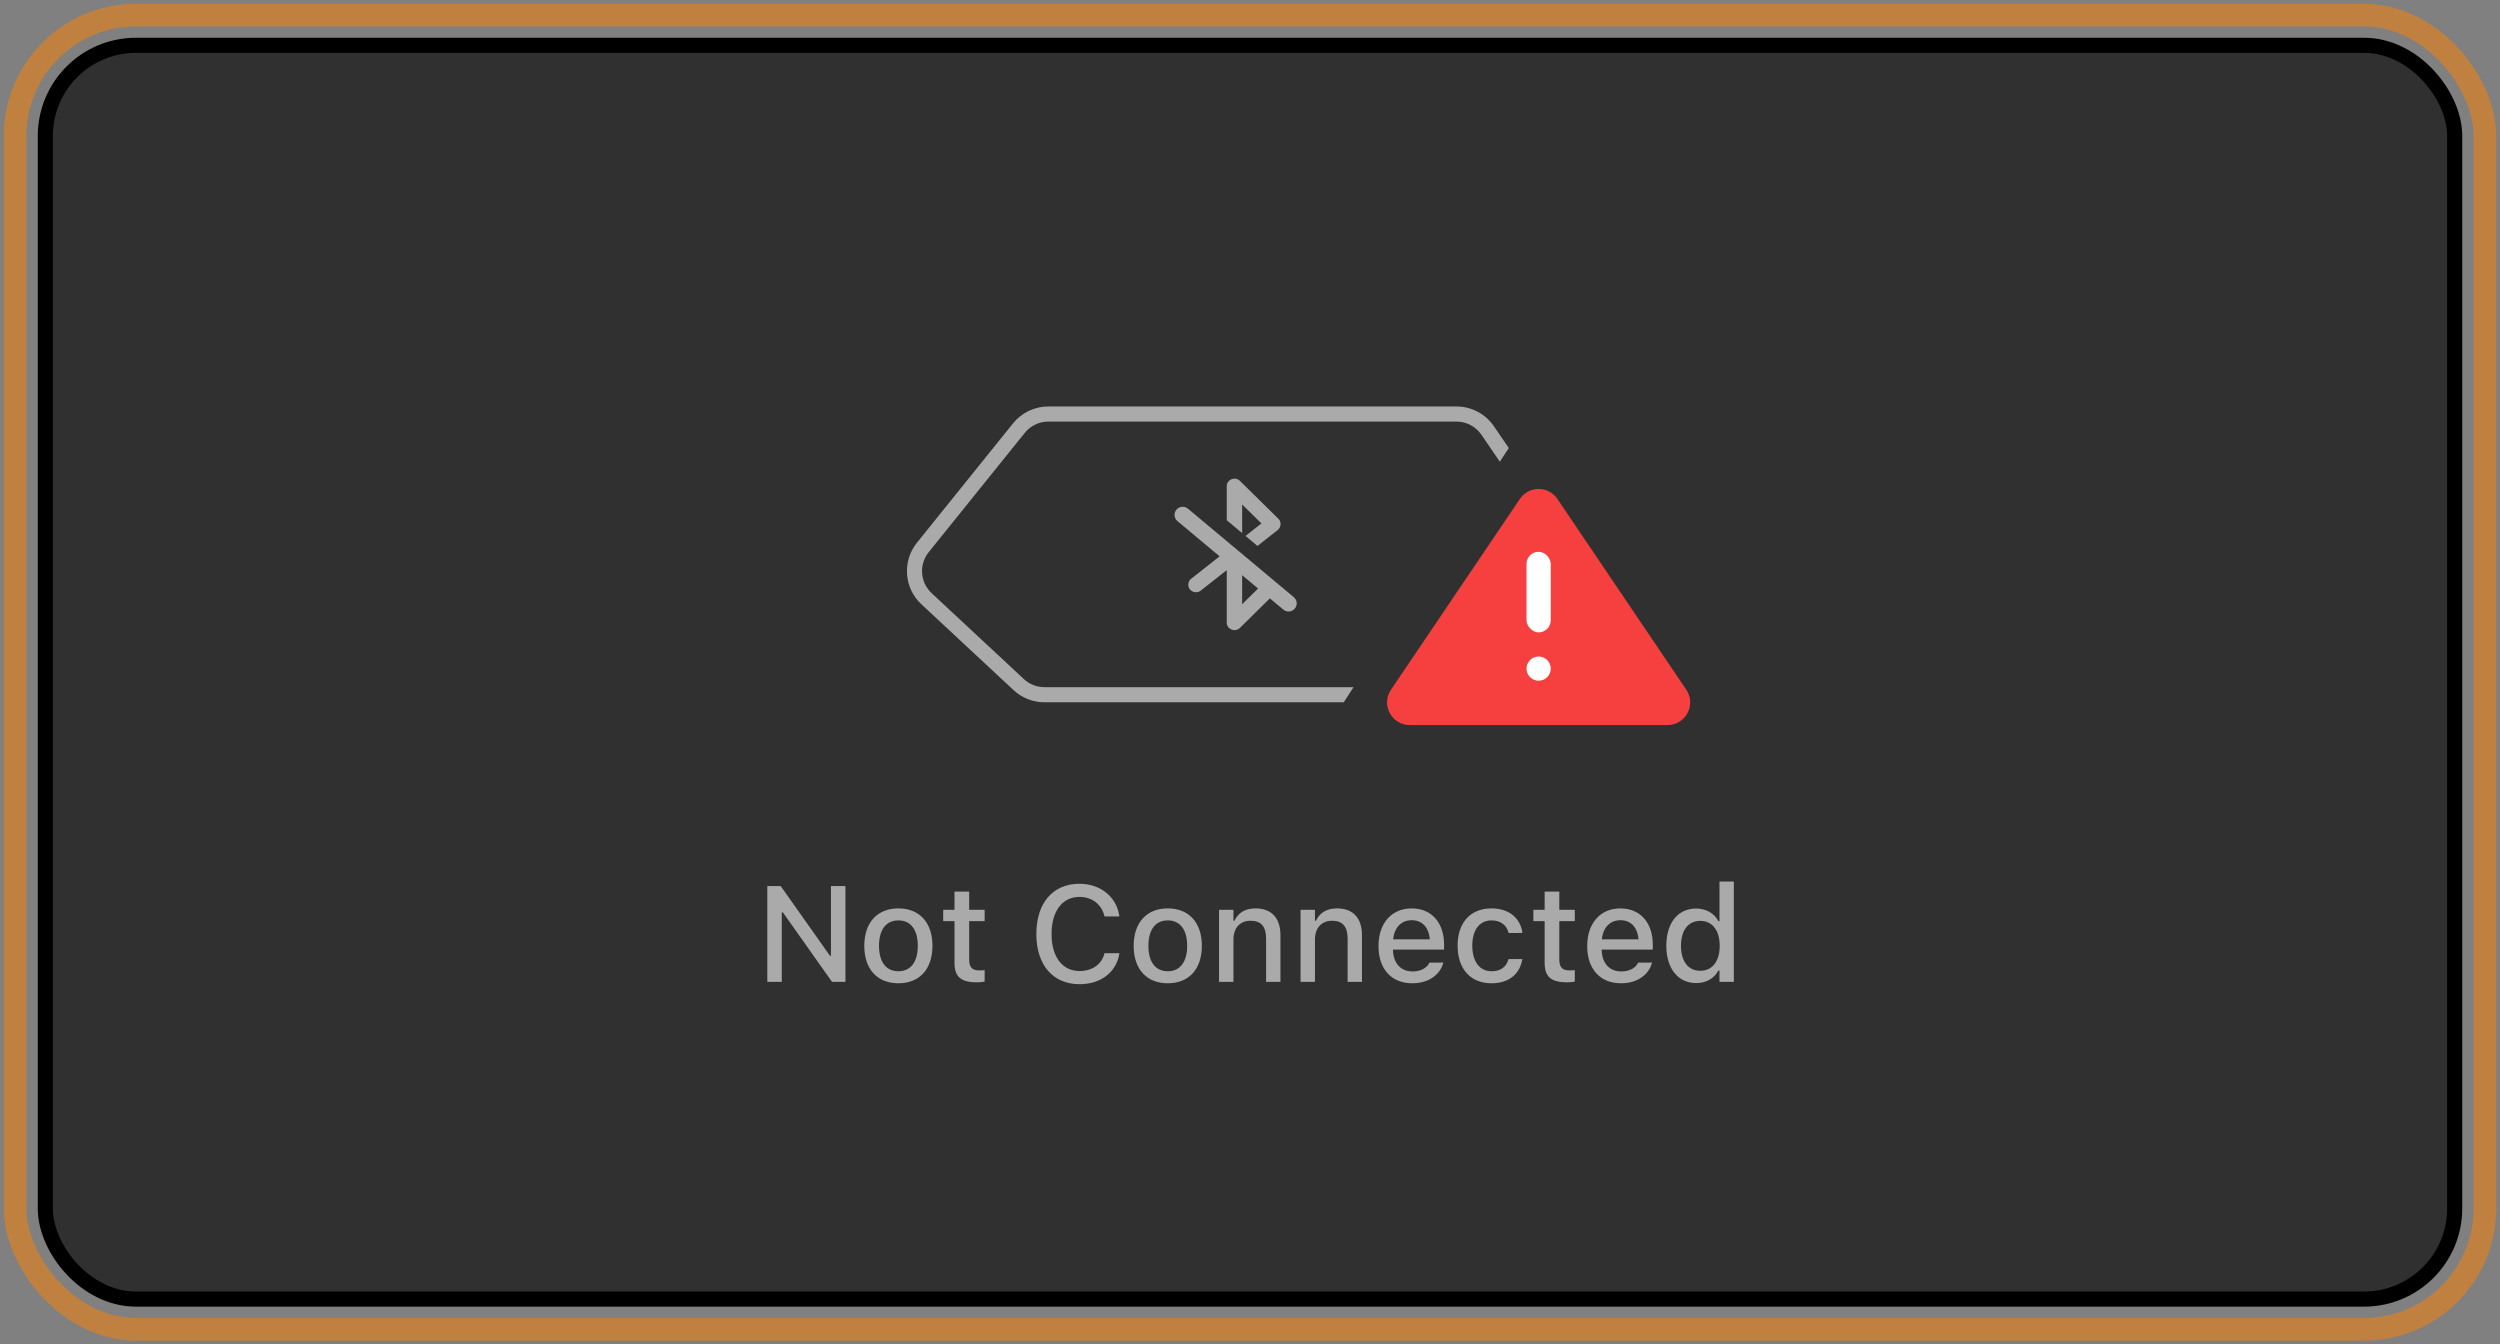 <svg width="331" height="178" viewBox="0 0 331 178" fill="none" xmlns="http://www.w3.org/2000/svg">
<rect x="0" y="0" width="331" height="178" fill="#808080" stroke="none"/>
<rect x="2" y="2" width="327" height="174" rx="16" stroke="#FF8200" stroke-opacity="0.5" stroke-width="3"/>
<rect x="6" y="6" width="319" height="166" rx="12" fill="#303030"/>
<path fill-rule="evenodd" clip-rule="evenodd" d="M138.799 55.817H192.836C194.157 55.817 195.393 56.469 196.139 57.56L198.581 61.135L199.761 59.317L197.79 56.432C196.672 54.796 194.818 53.817 192.836 53.817H138.799C136.983 53.817 135.265 54.639 134.126 56.053L121.406 71.849C119.433 74.3 119.687 77.859 121.99 80.003L134.199 91.375C135.31 92.409 136.771 92.984 138.288 92.984H177.911L179.209 90.984H138.288C137.277 90.984 136.302 90.601 135.562 89.911L123.353 78.54C121.818 77.11 121.648 74.738 122.964 73.104L135.683 57.308C136.443 56.365 137.588 55.817 138.799 55.817Z" fill="#AAAAAA"/>
<path fill-rule="evenodd" clip-rule="evenodd" d="M161.478 73.661L155.894 68.993C155.438 68.612 155.379 67.934 155.762 67.479C156.145 67.025 156.825 66.965 157.281 67.346L171.3 79.066C171.756 79.448 171.815 80.125 171.432 80.58C171.049 81.035 170.369 81.094 169.913 80.713L168.133 79.225L164.16 83.136C163.546 83.741 162.516 83.357 162.427 82.541L162.421 82.427L162.421 75.486L158.982 78.196C158.543 78.542 157.902 78.472 157.55 78.039C157.226 77.64 157.262 77.071 157.615 76.714L157.709 76.629L161.478 73.661ZM164.461 76.155V79.996L166.571 77.919L164.461 76.155ZM162.421 64.374L162.421 68.879L164.461 70.584V66.791L167.01 69.301L164.907 70.957L166.491 72.282L169.171 70.172L169.275 70.077C169.532 69.81 169.613 69.431 169.506 69.088L169.455 68.96L169.41 68.876L169.382 68.832C169.345 68.778 169.303 68.727 169.254 68.68L164.16 63.665L164.074 63.589C163.425 63.073 162.421 63.52 162.421 64.374Z" fill="#AAAAAA"/>
<path d="M201.23 66.06C202.419 64.299 205.012 64.299 206.201 66.06L223.265 91.317C224.612 93.31 223.184 95.997 220.78 95.997H186.651C184.247 95.997 182.819 93.31 184.165 91.317L201.23 66.06Z" fill="#F63F3F"/>
<ellipse cx="203.715" cy="88.524" rx="1.606" ry="1.601" fill="white"/>
<rect x="202.109" y="73.055" width="3.211" height="10.672" rx="1.606" fill="white"/>
<path d="M101.591 130V117.317H103.366L109.888 126.546H110.02V117.317H111.936V130H110.16L103.647 120.789H103.507V130H101.591ZM118.949 130.185C116.146 130.185 114.432 128.312 114.432 125.236V125.219C114.432 122.151 116.154 120.271 118.949 120.271C121.735 120.271 123.458 122.143 123.458 125.219V125.236C123.458 128.312 121.744 130.185 118.949 130.185ZM118.949 128.594C120.584 128.594 121.516 127.346 121.516 125.236V125.219C121.516 123.101 120.584 121.861 118.949 121.861C117.306 121.861 116.383 123.101 116.383 125.219V125.236C116.383 127.354 117.306 128.594 118.949 128.594ZM129.338 130.062C127.237 130.062 126.376 129.323 126.376 127.486V121.958H124.882V120.455H126.376V118.047H128.318V120.455H130.366V121.958H128.318V127.029C128.318 128.058 128.705 128.479 129.646 128.479C129.936 128.479 130.103 128.471 130.366 128.444V129.965C130.059 130.018 129.707 130.062 129.338 130.062ZM142.935 130.308C139.41 130.308 137.213 127.759 137.213 123.672V123.654C137.213 119.559 139.401 117.01 142.926 117.01C145.721 117.01 147.865 118.776 148.199 121.299L148.19 121.343H146.239V121.316C145.87 119.761 144.596 118.75 142.926 118.75C140.649 118.75 139.226 120.64 139.226 123.654V123.672C139.226 126.678 140.649 128.567 142.935 128.567C144.613 128.567 145.87 127.671 146.23 126.238L146.248 126.203H148.199V126.256C147.83 128.69 145.765 130.308 142.935 130.308ZM154.615 130.185C151.812 130.185 150.098 128.312 150.098 125.236V125.219C150.098 122.151 151.82 120.271 154.615 120.271C157.401 120.271 159.124 122.143 159.124 125.219V125.236C159.124 128.312 157.41 130.185 154.615 130.185ZM154.615 128.594C156.25 128.594 157.182 127.346 157.182 125.236V125.219C157.182 123.101 156.25 121.861 154.615 121.861C152.972 121.861 152.049 123.101 152.049 125.219V125.236C152.049 127.354 152.972 128.594 154.615 128.594ZM161.4 130V120.455H163.308V121.905H163.448C163.914 120.886 164.828 120.271 166.217 120.271C168.353 120.271 169.53 121.545 169.53 123.821V130H167.632V124.27C167.632 122.688 166.973 121.905 165.575 121.905C164.178 121.905 163.308 122.863 163.308 124.401V130H161.4ZM172.193 130V120.455H174.101V121.905H174.241C174.707 120.886 175.621 120.271 177.01 120.271C179.146 120.271 180.323 121.545 180.323 123.821V130H178.425V124.27C178.425 122.688 177.766 121.905 176.368 121.905C174.971 121.905 174.101 122.863 174.101 124.401V130H172.193ZM186.994 130.185C184.199 130.185 182.512 128.277 182.512 125.254V125.245C182.512 122.266 184.234 120.271 186.897 120.271C189.561 120.271 191.195 122.195 191.195 125.061V125.729H184.428C184.463 127.557 185.465 128.62 187.038 128.62C188.26 128.62 188.989 128.014 189.218 127.521L189.253 127.451L191.09 127.442L191.072 127.521C190.756 128.778 189.438 130.185 186.994 130.185ZM186.906 121.835C185.605 121.835 184.621 122.723 184.454 124.366H189.306C189.156 122.661 188.198 121.835 186.906 121.835ZM197.479 130.185C194.693 130.185 192.988 128.286 192.988 125.201V125.184C192.988 122.16 194.685 120.271 197.471 120.271C199.87 120.271 201.303 121.624 201.566 123.479V123.522L199.738 123.531L199.729 123.505C199.519 122.564 198.745 121.861 197.479 121.861C195.889 121.861 194.931 123.127 194.931 125.184V125.201C194.931 127.311 195.906 128.594 197.479 128.594C198.675 128.594 199.413 128.049 199.721 127.021L199.738 126.977H201.566L201.549 127.056C201.206 128.91 199.844 130.185 197.479 130.185ZM207.473 130.062C205.372 130.062 204.511 129.323 204.511 127.486V121.958H203.017V120.455H204.511V118.047H206.453V120.455H208.501V121.958H206.453V127.029C206.453 128.058 206.84 128.479 207.78 128.479C208.07 128.479 208.237 128.471 208.501 128.444V129.965C208.193 130.018 207.842 130.062 207.473 130.062ZM214.627 130.185C211.832 130.185 210.145 128.277 210.145 125.254V125.245C210.145 122.266 211.867 120.271 214.53 120.271C217.193 120.271 218.828 122.195 218.828 125.061V125.729H212.061C212.096 127.557 213.098 128.62 214.671 128.62C215.893 128.62 216.622 128.014 216.851 127.521L216.886 127.451L218.723 127.442L218.705 127.521C218.389 128.778 217.07 130.185 214.627 130.185ZM214.539 121.835C213.238 121.835 212.254 122.723 212.087 124.366H216.938C216.789 122.661 215.831 121.835 214.539 121.835ZM224.576 130.158C222.177 130.158 220.621 128.233 220.621 125.236V125.219C220.621 122.195 222.15 120.288 224.576 120.288C225.886 120.288 227.002 120.938 227.512 121.967H227.661V116.711H229.56V130H227.661V128.497H227.512C226.958 129.543 225.912 130.158 224.576 130.158ZM225.121 128.532C226.712 128.532 227.688 127.275 227.688 125.236V125.219C227.688 123.18 226.703 121.923 225.121 121.923C223.521 121.923 222.563 123.171 222.563 125.219V125.236C222.563 127.284 223.521 128.532 225.121 128.532Z" fill="#AAAAAA"/>
<rect x="6" y="6" width="319" height="166" rx="12" stroke="black" stroke-width="2"/>
</svg>
